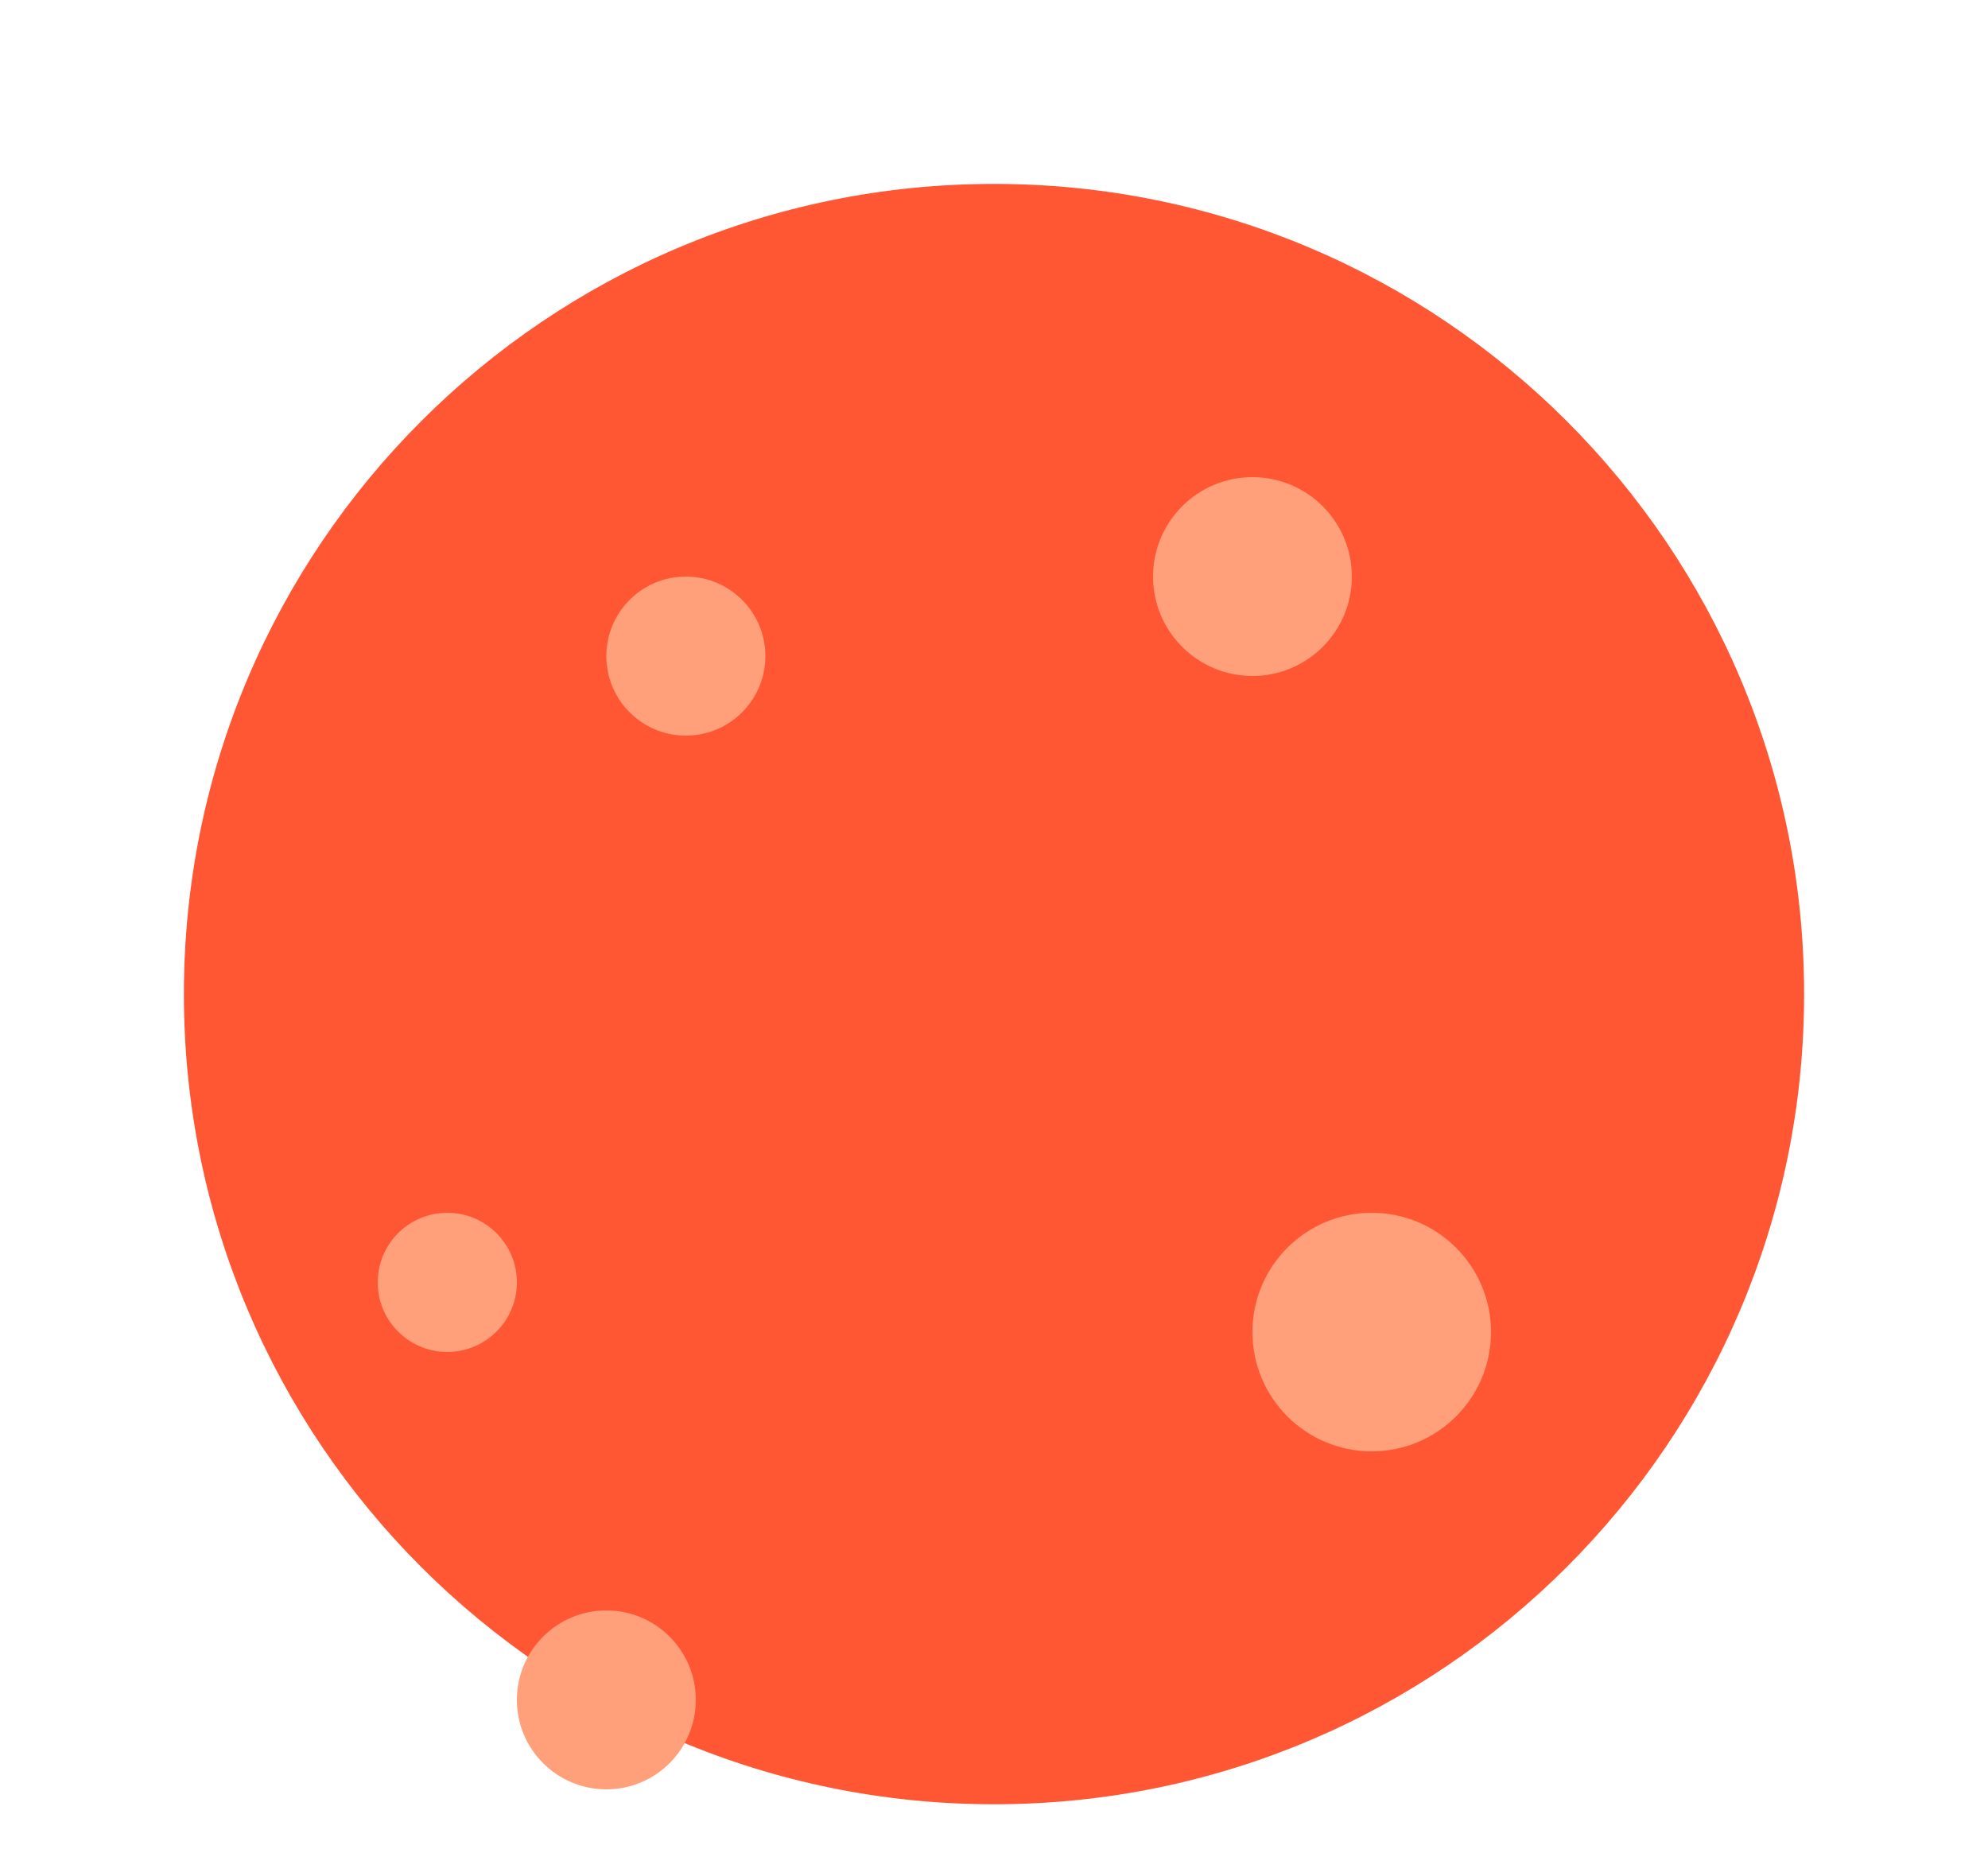 <svg width="200" height="186" viewBox="0 0 200 186" fill="none" xmlns="http://www.w3.org/2000/svg">
<path d="M100 180C144.183 180 180 144.183 180 100C180 55.817 144.183 20 100 20C55.817 20 20 55.817 20 100C20 144.183 55.817 180 100 180Z" fill="#FF5733" stroke="#FF5733" stroke-width="3"/>
<path d="M69 74C73.418 74 77 70.418 77 66C77 61.582 73.418 58 69 58C64.582 58 61 61.582 61 66C61 70.418 64.582 74 69 74Z" fill="#FFA07A"/>
<path d="M126 68C131.523 68 136 63.523 136 58C136 52.477 131.523 48 126 48C120.477 48 116 52.477 116 58C116 63.523 120.477 68 126 68Z" fill="#FFA07A"/>
<path d="M138 146C144.627 146 150 140.627 150 134C150 127.373 144.627 122 138 122C131.373 122 126 127.373 126 134C126 140.627 131.373 146 138 146Z" fill="#FFA07A"/>
<path d="M45 136C48.866 136 52 132.866 52 129C52 125.134 48.866 122 45 122C41.134 122 38 125.134 38 129C38 132.866 41.134 136 45 136Z" fill="#FFA07A"/>
<path d="M61 180C65.971 180 70 175.971 70 171C70 166.029 65.971 162 61 162C56.029 162 52 166.029 52 171C52 175.971 56.029 180 61 180Z" fill="#FFA07A"/>
</svg>
